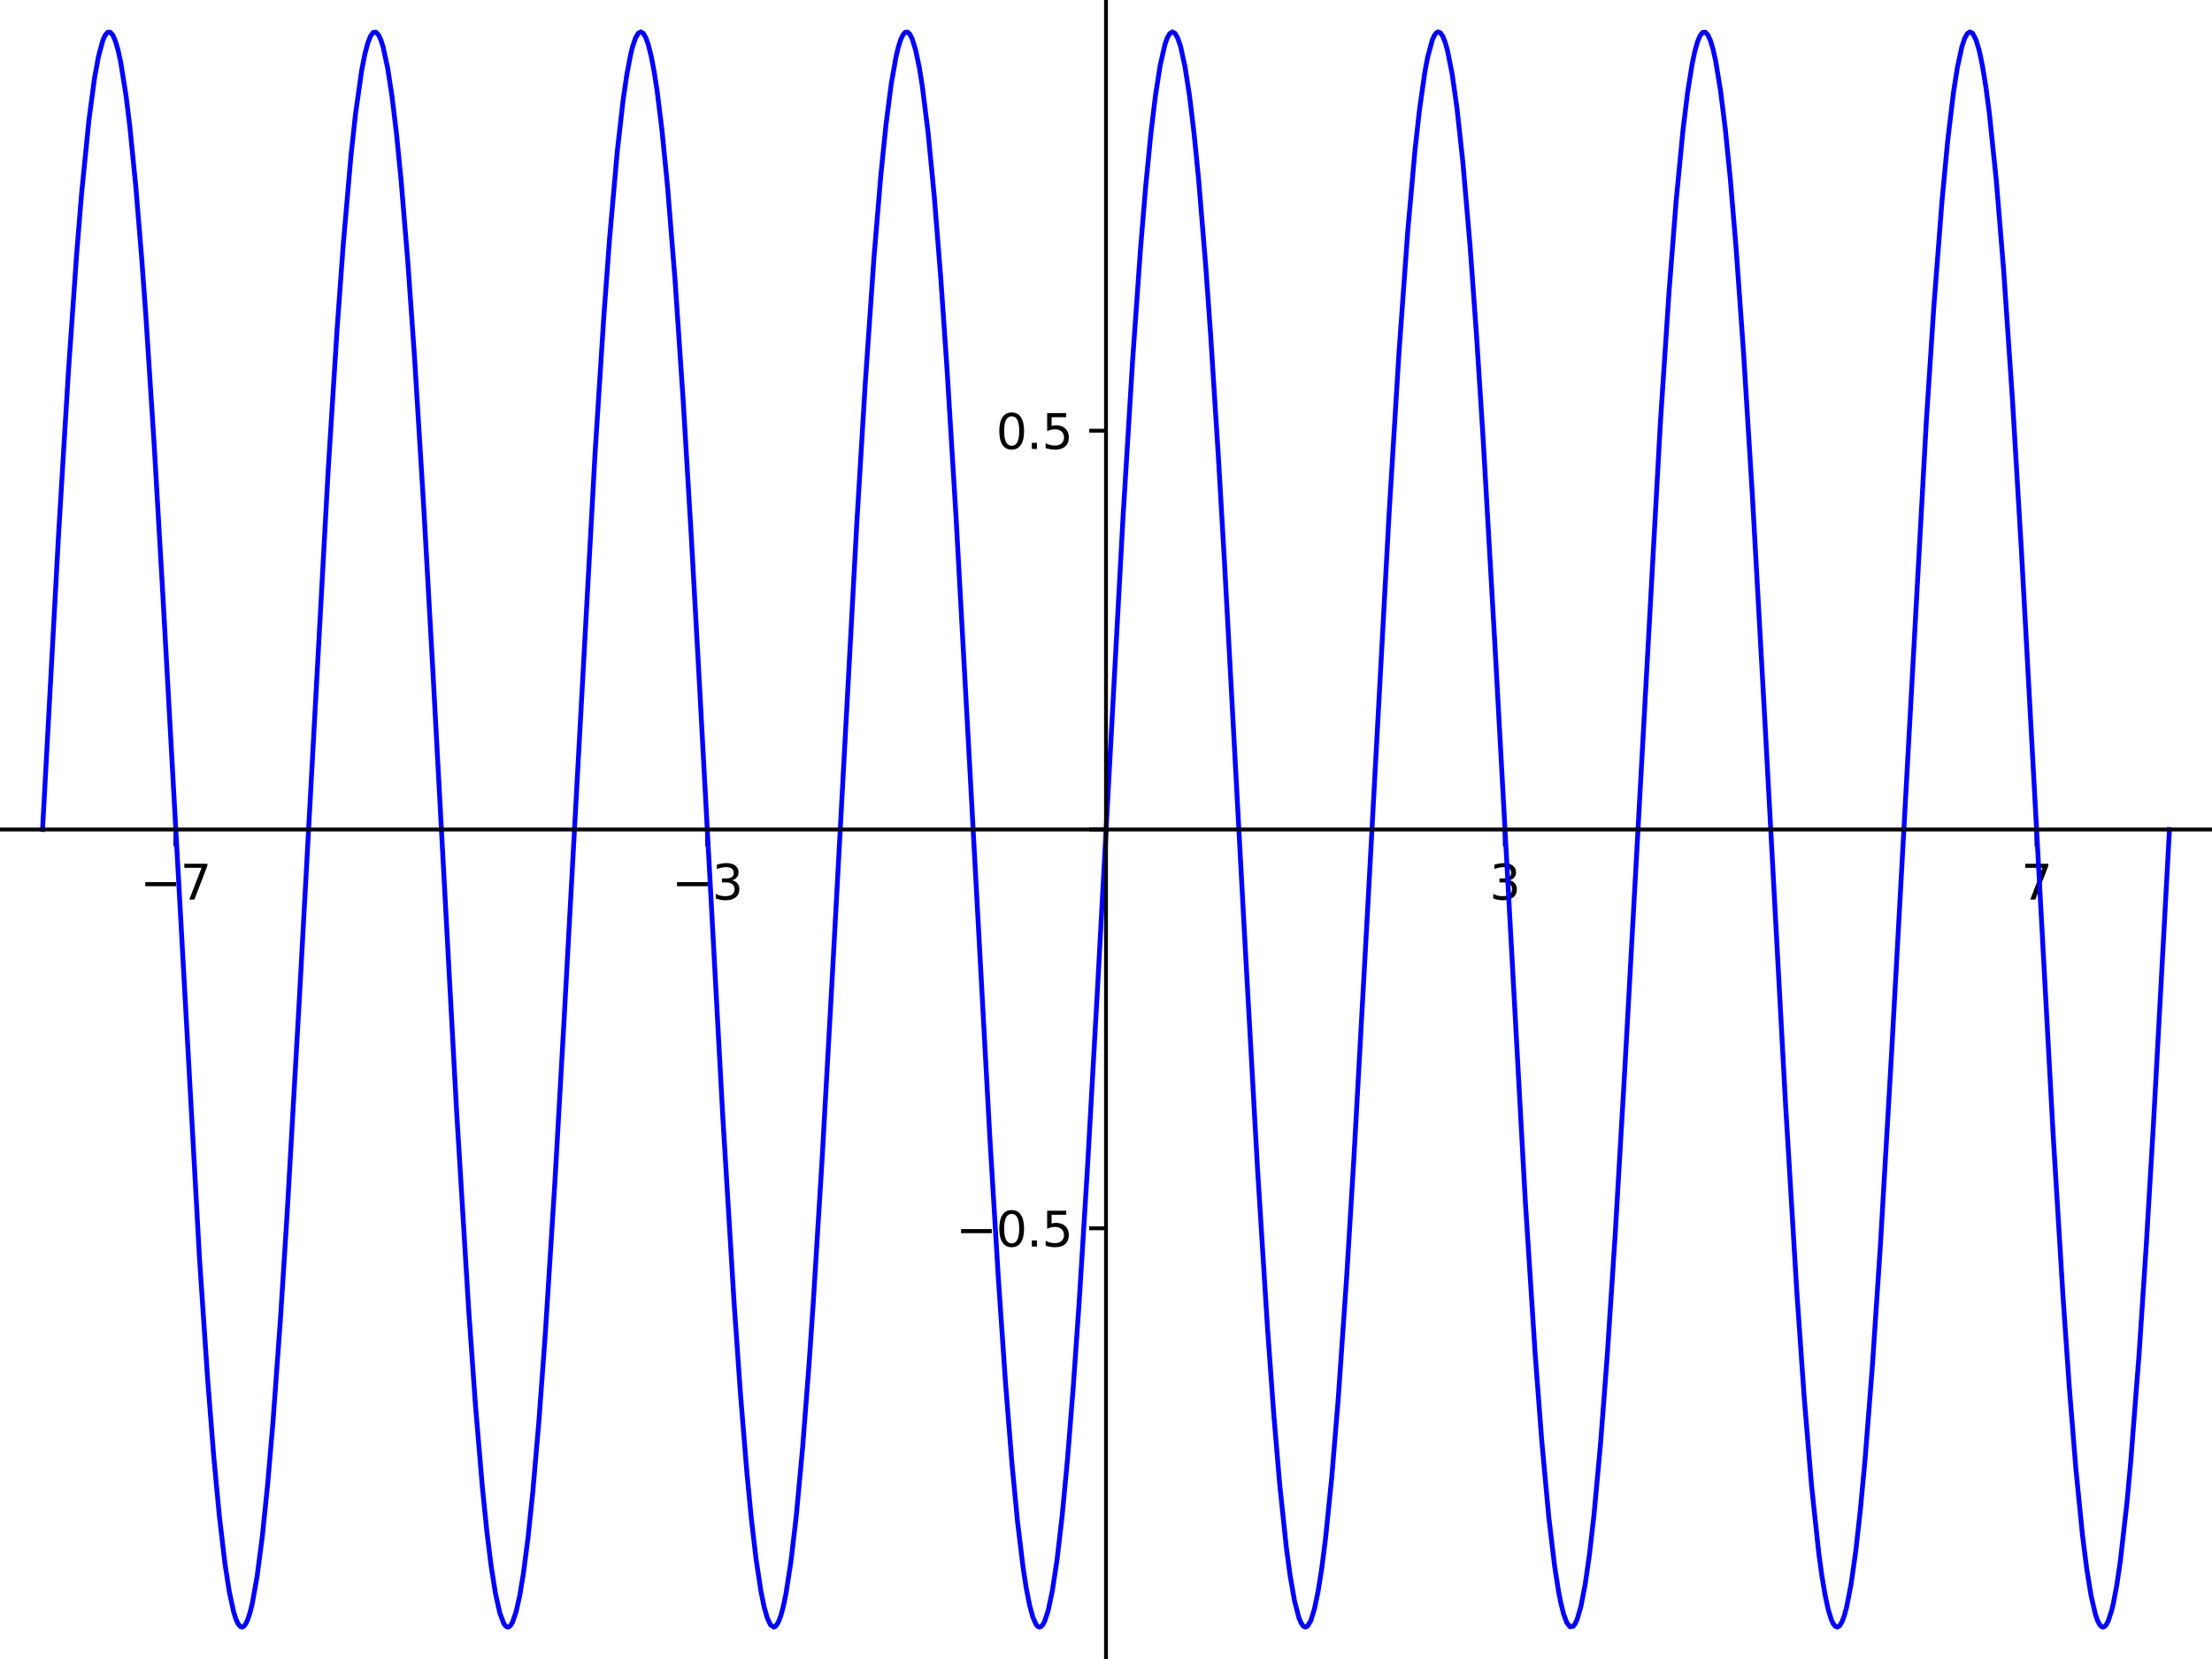 <?xml version="1.0" encoding="utf-8" standalone="no"?>
<!DOCTYPE svg PUBLIC "-//W3C//DTD SVG 1.1//EN"
  "http://www.w3.org/Graphics/SVG/1.1/DTD/svg11.dtd">
<svg xmlns:xlink="http://www.w3.org/1999/xlink" width="460.8pt" height="345.6pt" viewBox="0 0 460.8 345.6" xmlns="http://www.w3.org/2000/svg" version="1.1">
 <defs>
  <style type="text/css">*{stroke-linejoin: round; stroke-linecap: butt}</style>
 </defs>
 <g id="figure_1">
  <g id="patch_1">
   <path d="M 0 345.6 
L 460.8 345.6 
L 460.8 0 
L 0 0 
z
" style="fill: #ffffff"/>
  </g>
  <g id="axes_1">
   <g id="patch_2">
    <path d="M 0 345.6 
L 460.8 345.6 
L 460.8 0 
L 0 0 
z
" style="fill: #ffffff"/>
   </g>
   <g id="matplotlib.axis_1">
    <g id="xtick_1">
     <g id="line2d_1">
      <defs>
       <path id="m702d4cffb0" d="M 0 0 
L 0 3.5 
" style="stroke: #000000; stroke-width: 0.8"/>
      </defs>
      <g>
       <use xlink:href="#m702d4cffb0" x="36.554" y="172.8" style="stroke: #000000; stroke-width: 0.8"/>
      </g>
     </g>
     <g id="text_1">
      <!-- −7 -->
      <g transform="translate(29.183 187.398) scale(0.1 -0.1)">
       <defs>
        <path id="DejaVuSans-2212" d="M 678 2272 
L 4684 2272 
L 4684 1741 
L 678 1741 
L 678 2272 
z
" transform="scale(0.016)"/>
        <path id="DejaVuSans-37" d="M 525 4666 
L 3525 4666 
L 3525 4397 
L 1831 0 
L 1172 0 
L 2766 4134 
L 525 4134 
L 525 4666 
z
" transform="scale(0.016)"/>
       </defs>
       <use xlink:href="#DejaVuSans-2212"/>
       <use xlink:href="#DejaVuSans-37" x="83.789"/>
      </g>
     </g>
    </g>
    <g id="xtick_2">
     <g id="line2d_2">
      <g>
       <use xlink:href="#m702d4cffb0" x="147.323" y="172.8" style="stroke: #000000; stroke-width: 0.8"/>
      </g>
     </g>
     <g id="text_2">
      <!-- −3 -->
      <g transform="translate(139.952 187.398) scale(0.1 -0.1)">
       <defs>
        <path id="DejaVuSans-33" d="M 2597 2516 
Q 3050 2419 3304 2112 
Q 3559 1806 3559 1356 
Q 3559 666 3084 287 
Q 2609 -91 1734 -91 
Q 1441 -91 1130 -33 
Q 819 25 488 141 
L 488 750 
Q 750 597 1062 519 
Q 1375 441 1716 441 
Q 2309 441 2620 675 
Q 2931 909 2931 1356 
Q 2931 1769 2642 2001 
Q 2353 2234 1838 2234 
L 1294 2234 
L 1294 2753 
L 1863 2753 
Q 2328 2753 2575 2939 
Q 2822 3125 2822 3475 
Q 2822 3834 2567 4026 
Q 2313 4219 1838 4219 
Q 1578 4219 1281 4162 
Q 984 4106 628 3988 
L 628 4550 
Q 988 4650 1302 4700 
Q 1616 4750 1894 4750 
Q 2613 4750 3031 4423 
Q 3450 4097 3450 3541 
Q 3450 3153 3228 2886 
Q 3006 2619 2597 2516 
z
" transform="scale(0.016)"/>
       </defs>
       <use xlink:href="#DejaVuSans-2212"/>
       <use xlink:href="#DejaVuSans-33" x="83.789"/>
      </g>
     </g>
    </g>
    <g id="xtick_3">
     <g id="line2d_3">
      <g>
       <use xlink:href="#m702d4cffb0" x="230.4" y="172.8" style="stroke: #000000; stroke-width: 0.8"/>
      </g>
     </g>
    </g>
    <g id="xtick_4">
     <g id="line2d_4">
      <g>
       <use xlink:href="#m702d4cffb0" x="313.477" y="172.8" style="stroke: #000000; stroke-width: 0.8"/>
      </g>
     </g>
     <g id="text_3">
      <!-- 3 -->
      <g transform="translate(310.296 187.398) scale(0.1 -0.1)">
       <use xlink:href="#DejaVuSans-33"/>
      </g>
     </g>
    </g>
    <g id="xtick_5">
     <g id="line2d_5">
      <g>
       <use xlink:href="#m702d4cffb0" x="424.246" y="172.8" style="stroke: #000000; stroke-width: 0.8"/>
      </g>
     </g>
     <g id="text_4">
      <!-- 7 -->
      <g transform="translate(421.065 187.398) scale(0.1 -0.1)">
       <use xlink:href="#DejaVuSans-37"/>
      </g>
     </g>
    </g>
   </g>
   <g id="matplotlib.axis_2">
    <g id="ytick_1">
     <g id="line2d_6">
      <defs>
       <path id="m2bc9025209" d="M 0 0 
L -3.5 0 
" style="stroke: #000000; stroke-width: 0.8"/>
      </defs>
      <g>
       <use xlink:href="#m2bc9025209" x="230.4" y="255.877" style="stroke: #000000; stroke-width: 0.8"/>
      </g>
     </g>
     <g id="text_5">
      <!-- −0.5 -->
      <g transform="translate(199.117 259.676) scale(0.1 -0.1)">
       <defs>
        <path id="DejaVuSans-30" d="M 2034 4250 
Q 1547 4250 1301 3770 
Q 1056 3291 1056 2328 
Q 1056 1369 1301 889 
Q 1547 409 2034 409 
Q 2525 409 2770 889 
Q 3016 1369 3016 2328 
Q 3016 3291 2770 3770 
Q 2525 4250 2034 4250 
z
M 2034 4750 
Q 2819 4750 3233 4129 
Q 3647 3509 3647 2328 
Q 3647 1150 3233 529 
Q 2819 -91 2034 -91 
Q 1250 -91 836 529 
Q 422 1150 422 2328 
Q 422 3509 836 4129 
Q 1250 4750 2034 4750 
z
" transform="scale(0.016)"/>
        <path id="DejaVuSans-2e" d="M 684 794 
L 1344 794 
L 1344 0 
L 684 0 
L 684 794 
z
" transform="scale(0.016)"/>
        <path id="DejaVuSans-35" d="M 691 4666 
L 3169 4666 
L 3169 4134 
L 1269 4134 
L 1269 2991 
Q 1406 3038 1543 3061 
Q 1681 3084 1819 3084 
Q 2600 3084 3056 2656 
Q 3513 2228 3513 1497 
Q 3513 744 3044 326 
Q 2575 -91 1722 -91 
Q 1428 -91 1123 -41 
Q 819 9 494 109 
L 494 744 
Q 775 591 1075 516 
Q 1375 441 1709 441 
Q 2250 441 2565 725 
Q 2881 1009 2881 1497 
Q 2881 1984 2565 2268 
Q 2250 2553 1709 2553 
Q 1456 2553 1204 2497 
Q 953 2441 691 2322 
L 691 4666 
z
" transform="scale(0.016)"/>
       </defs>
       <use xlink:href="#DejaVuSans-2212"/>
       <use xlink:href="#DejaVuSans-30" x="83.789"/>
       <use xlink:href="#DejaVuSans-2e" x="147.412"/>
       <use xlink:href="#DejaVuSans-35" x="179.199"/>
      </g>
     </g>
    </g>
    <g id="ytick_2">
     <g id="line2d_7">
      <g>
       <use xlink:href="#m2bc9025209" x="230.4" y="172.8" style="stroke: #000000; stroke-width: 0.8"/>
      </g>
     </g>
    </g>
    <g id="ytick_3">
     <g id="line2d_8">
      <g>
       <use xlink:href="#m2bc9025209" x="230.4" y="89.722" style="stroke: #000000; stroke-width: 0.8"/>
      </g>
     </g>
     <g id="text_6">
      <!-- 0.5 -->
      <g transform="translate(207.497 93.522) scale(0.1 -0.1)">
       <use xlink:href="#DejaVuSans-30"/>
       <use xlink:href="#DejaVuSans-2e" x="63.623"/>
       <use xlink:href="#DejaVuSans-35" x="95.41"/>
      </g>
     </g>
    </g>
   </g>
   <g id="line2d_9">
    <path d="M 8.862 172.8 
L 12.212 111.156 
L 14.232 77.71 
L 15.945 53.194 
L 16.984 40.46 
L 18.526 24.996 
L 19.682 16.337 
L 20.524 11.716 
L 21.438 8.365 
L 21.895 7.351 
L 22.429 6.728 
L 22.963 6.715 
L 23.497 7.311 
L 24.031 8.514 
L 24.581 10.385 
L 25.132 12.889 
L 26.233 19.754 
L 27.053 26.425 
L 28.283 38.782 
L 29.512 53.744 
L 30.37 65.564 
L 32.133 92.916 
L 33.896 123.453 
L 41.561 262.184 
L 43.254 287.275 
L 44.523 303.376 
L 45.674 315.638 
L 46.857 325.709 
L 47.767 331.598 
L 48.678 335.794 
L 49.133 337.242 
L 49.589 338.251 
L 50.044 338.818 
L 50.429 338.953 
L 50.814 338.77 
L 51.2 338.271 
L 51.585 337.456 
L 52.076 335.958 
L 52.568 333.952 
L 53.552 328.444 
L 54.645 320.053 
L 55.739 309.399 
L 56.857 296.338 
L 58.427 274.689 
L 59.785 253.34 
L 62.344 208.37 
L 68.374 97.801 
L 70.226 68.531 
L 71.485 51.175 
L 73.096 32.628 
L 74.077 23.585 
L 75.36 14.564 
L 76.001 11.299 
L 76.642 8.888 
L 77.203 7.489 
L 77.765 6.76 
L 78.326 6.704 
L 78.887 7.32 
L 79.356 8.349 
L 79.825 9.844 
L 80.763 14.211 
L 81.675 20.179 
L 82.587 27.78 
L 83.537 37.347 
L 84.944 54.366 
L 86.351 74.397 
L 88.252 105.327 
L 90.203 140.299 
L 95.09 230.952 
L 97.596 272.265 
L 99.037 292.603 
L 100.478 309.745 
L 101.409 318.904 
L 102.311 326.22 
L 103.211 331.923 
L 104.11 335.963 
L 104.929 338.172 
L 105.299 338.702 
L 105.67 338.94 
L 106.04 338.884 
L 106.411 338.534 
L 106.783 337.89 
L 107.525 335.725 
L 108.268 332.404 
L 109.011 327.951 
L 110.001 320.301 
L 110.992 310.789 
L 112.284 295.802 
L 113.575 278.18 
L 115.57 246.67 
L 117.431 213.828 
L 123.965 94.353 
L 125.791 65.904 
L 126.986 49.694 
L 128.59 31.535 
L 129.793 20.949 
L 130.583 15.52 
L 131.362 11.405 
L 131.751 9.819 
L 132.371 7.951 
L 132.991 6.898 
L 133.506 6.646 
L 134.02 6.961 
L 134.535 7.841 
L 135.05 9.285 
L 135.664 11.733 
L 136.278 14.962 
L 136.891 18.956 
L 137.895 27.079 
L 139.063 38.908 
L 140.621 58.291 
L 142.312 83.355 
L 144.004 111.698 
L 145.695 142.283 
L 150.544 232.178 
L 152.92 271.352 
L 154.267 290.565 
L 155.614 307.033 
L 156.512 316.295 
L 157.519 324.907 
L 158.526 331.537 
L 159.198 334.816 
L 159.87 337.153 
L 160.543 338.534 
L 161.215 338.952 
L 161.601 338.755 
L 162.129 337.969 
L 162.658 336.589 
L 163.187 334.62 
L 163.716 332.069 
L 164.773 325.258 
L 165.853 316.044 
L 167.193 301.641 
L 168.533 284.267 
L 169.44 271.028 
L 171.253 241.588 
L 173.385 203.36 
L 178.471 109.314 
L 180.256 79.741 
L 182.052 53.806 
L 183.488 36.573 
L 184.564 26.008 
L 185.644 17.589 
L 186.666 11.773 
L 187.144 9.789 
L 187.622 8.285 
L 188.1 7.264 
L 188.579 6.731 
L 189.057 6.686 
L 189.535 7.13 
L 190.013 8.062 
L 190.763 10.497 
L 191.513 14.107 
L 192.117 17.845 
L 193.323 27.477 
L 194.607 40.709 
L 195.969 57.791 
L 197.275 76.763 
L 199.153 107.591 
L 202.051 160.424 
L 206.204 236.989 
L 207.971 266.215 
L 209.47 288.126 
L 210.804 304.837 
L 211.965 316.947 
L 213.127 326.556 
L 213.805 330.941 
L 214.483 334.39 
L 215.161 336.884 
L 215.839 338.408 
L 216.197 338.818 
L 216.555 338.954 
L 216.913 338.816 
L 217.271 338.404 
L 217.629 337.719 
L 218.345 335.535 
L 219.204 331.501 
L 220.206 324.899 
L 221.261 315.819 
L 222.371 304.068 
L 223.552 289.288 
L 224.804 271.344 
L 226.475 244.369 
L 228.581 206.851 
L 233.95 107.675 
L 235.937 75.161 
L 237.602 51.656 
L 238.672 38.78 
L 239.741 27.875 
L 240.716 19.794 
L 241.69 13.581 
L 242.665 9.312 
L 243.152 7.924 
L 243.639 7.039 
L 244.211 6.647 
L 244.783 6.953 
L 245.355 7.958 
L 245.927 9.656 
L 246.854 13.866 
L 247.803 19.988 
L 248.751 27.878 
L 249.7 37.445 
L 251.175 55.391 
L 252.176 69.472 
L 253.784 94.779 
L 255.078 117.078 
L 259.232 194.229 
L 261.949 243.206 
L 264.036 276.535 
L 265.347 294.628 
L 266.579 309.18 
L 267.973 322.421 
L 268.75 328.205 
L 269.666 333.462 
L 270.581 336.988 
L 271.039 338.089 
L 271.497 338.745 
L 271.954 338.954 
L 272.412 338.714 
L 273.074 337.578 
L 273.837 335.114 
L 274.6 331.435 
L 275.364 326.566 
L 276.127 320.546 
L 277.442 307.606 
L 278.757 291.671 
L 280.513 266.342 
L 282.022 241.596 
L 284.809 191.144 
L 289.36 107.23 
L 291.413 73.774 
L 293.262 48.156 
L 294.768 31.293 
L 295.703 22.872 
L 296.834 14.936 
L 297.4 11.936 
L 298.369 8.346 
L 298.771 7.435 
L 299.174 6.869 
L 299.576 6.648 
L 300.067 6.849 
L 300.558 7.564 
L 301.049 8.791 
L 301.54 10.527 
L 302.522 15.502 
L 303.504 22.426 
L 304.744 33.824 
L 306.244 51.26 
L 307.596 69.995 
L 308.948 91.144 
L 311.396 133.937 
L 317.736 249.989 
L 319.804 282.083 
L 321.168 300.065 
L 322.651 316.157 
L 323.864 326.327 
L 324.673 331.503 
L 325.078 333.592 
L 325.738 336.276 
L 326.399 338.042 
L 327.06 338.88 
L 327.72 338.785 
L 328.123 338.271 
L 328.525 337.412 
L 329.33 334.667 
L 330.23 330.003 
L 331.129 323.702 
L 332.041 315.721 
L 333.407 300.921 
L 334.774 283.046 
L 336.467 257.291 
L 338.455 223.157 
L 345.885 88.093 
L 347.696 60.71 
L 349.173 41.825 
L 350.606 27.008 
L 351.561 19.245 
L 352.516 13.282 
L 353.059 10.722 
L 353.602 8.777 
L 354.145 7.454 
L 354.688 6.76 
L 355.239 6.699 
L 355.79 7.286 
L 356.34 8.518 
L 356.891 10.391 
L 357.409 12.734 
L 358.446 19.072 
L 359.41 26.873 
L 360.46 37.343 
L 361.667 51.751 
L 363.197 73.225 
L 365.049 103.16 
L 367.721 151.36 
L 371.954 229.898 
L 374.303 268.985 
L 375.852 291.181 
L 377.368 309.384 
L 378.883 323.559 
L 379.541 328.35 
L 380.2 332.274 
L 380.858 335.309 
L 381.516 337.438 
L 381.92 338.291 
L 382.324 338.796 
L 382.795 338.946 
L 383.265 338.621 
L 383.736 337.824 
L 384.207 336.556 
L 384.678 334.819 
L 385.621 329.96 
L 386.564 323.305 
L 387.507 314.93 
L 388.495 304.407 
L 390.047 284.617 
L 391.707 259.632 
L 394.061 219.171 
L 401.298 87.623 
L 402.855 63.879 
L 404.553 41.879 
L 405.757 29.167 
L 406.961 19.131 
L 407.764 14.022 
L 408.699 9.728 
L 409.256 8.043 
L 409.813 7.014 
L 410.369 6.646 
L 410.926 6.941 
L 411.619 8.231 
L 412.312 10.539 
L 413.005 13.849 
L 413.698 18.142 
L 414.419 23.618 
L 415.86 37.514 
L 417.406 56.415 
L 419.228 83.231 
L 421.128 115.25 
L 423.84 165.141 
L 427.698 236.219 
L 429.754 269.989 
L 431.052 288.712 
L 432.429 305.826 
L 433.806 319.698 
L 434.701 326.808 
L 435.595 332.332 
L 436.49 336.216 
L 436.937 337.529 
L 437.384 338.418 
L 437.746 338.826 
L 438.108 338.954 
L 438.47 338.801 
L 438.832 338.369 
L 439.191 337.664 
L 439.909 335.436 
L 440.269 333.916 
L 440.987 330.077 
L 441.705 325.195 
L 443.079 313.071 
L 443.87 304.521 
L 445.617 281.998 
L 447.069 259.985 
L 448.558 234.977 
L 451.938 172.8 
L 451.938 172.8 
" clip-path="url(#pbeddabb497)" style="fill: none; stroke: #0000ff; stroke-linecap: square"/>
   </g>
   <g id="patch_3">
    <path d="M 230.4 345.6 
L 230.4 0 
" style="fill: none; stroke: #000000; stroke-width: 0.8; stroke-linejoin: miter; stroke-linecap: square"/>
   </g>
   <g id="patch_4">
    <path d="M 0 172.8 
L 460.8 172.8 
" style="fill: none; stroke: #000000; stroke-width: 0.8; stroke-linejoin: miter; stroke-linecap: square"/>
   </g>
  </g>
 </g>
 <defs>
  <clipPath id="pbeddabb497">
   <rect x="0" y="0" width="460.8" height="345.6"/>
  </clipPath>
 </defs>
</svg>
